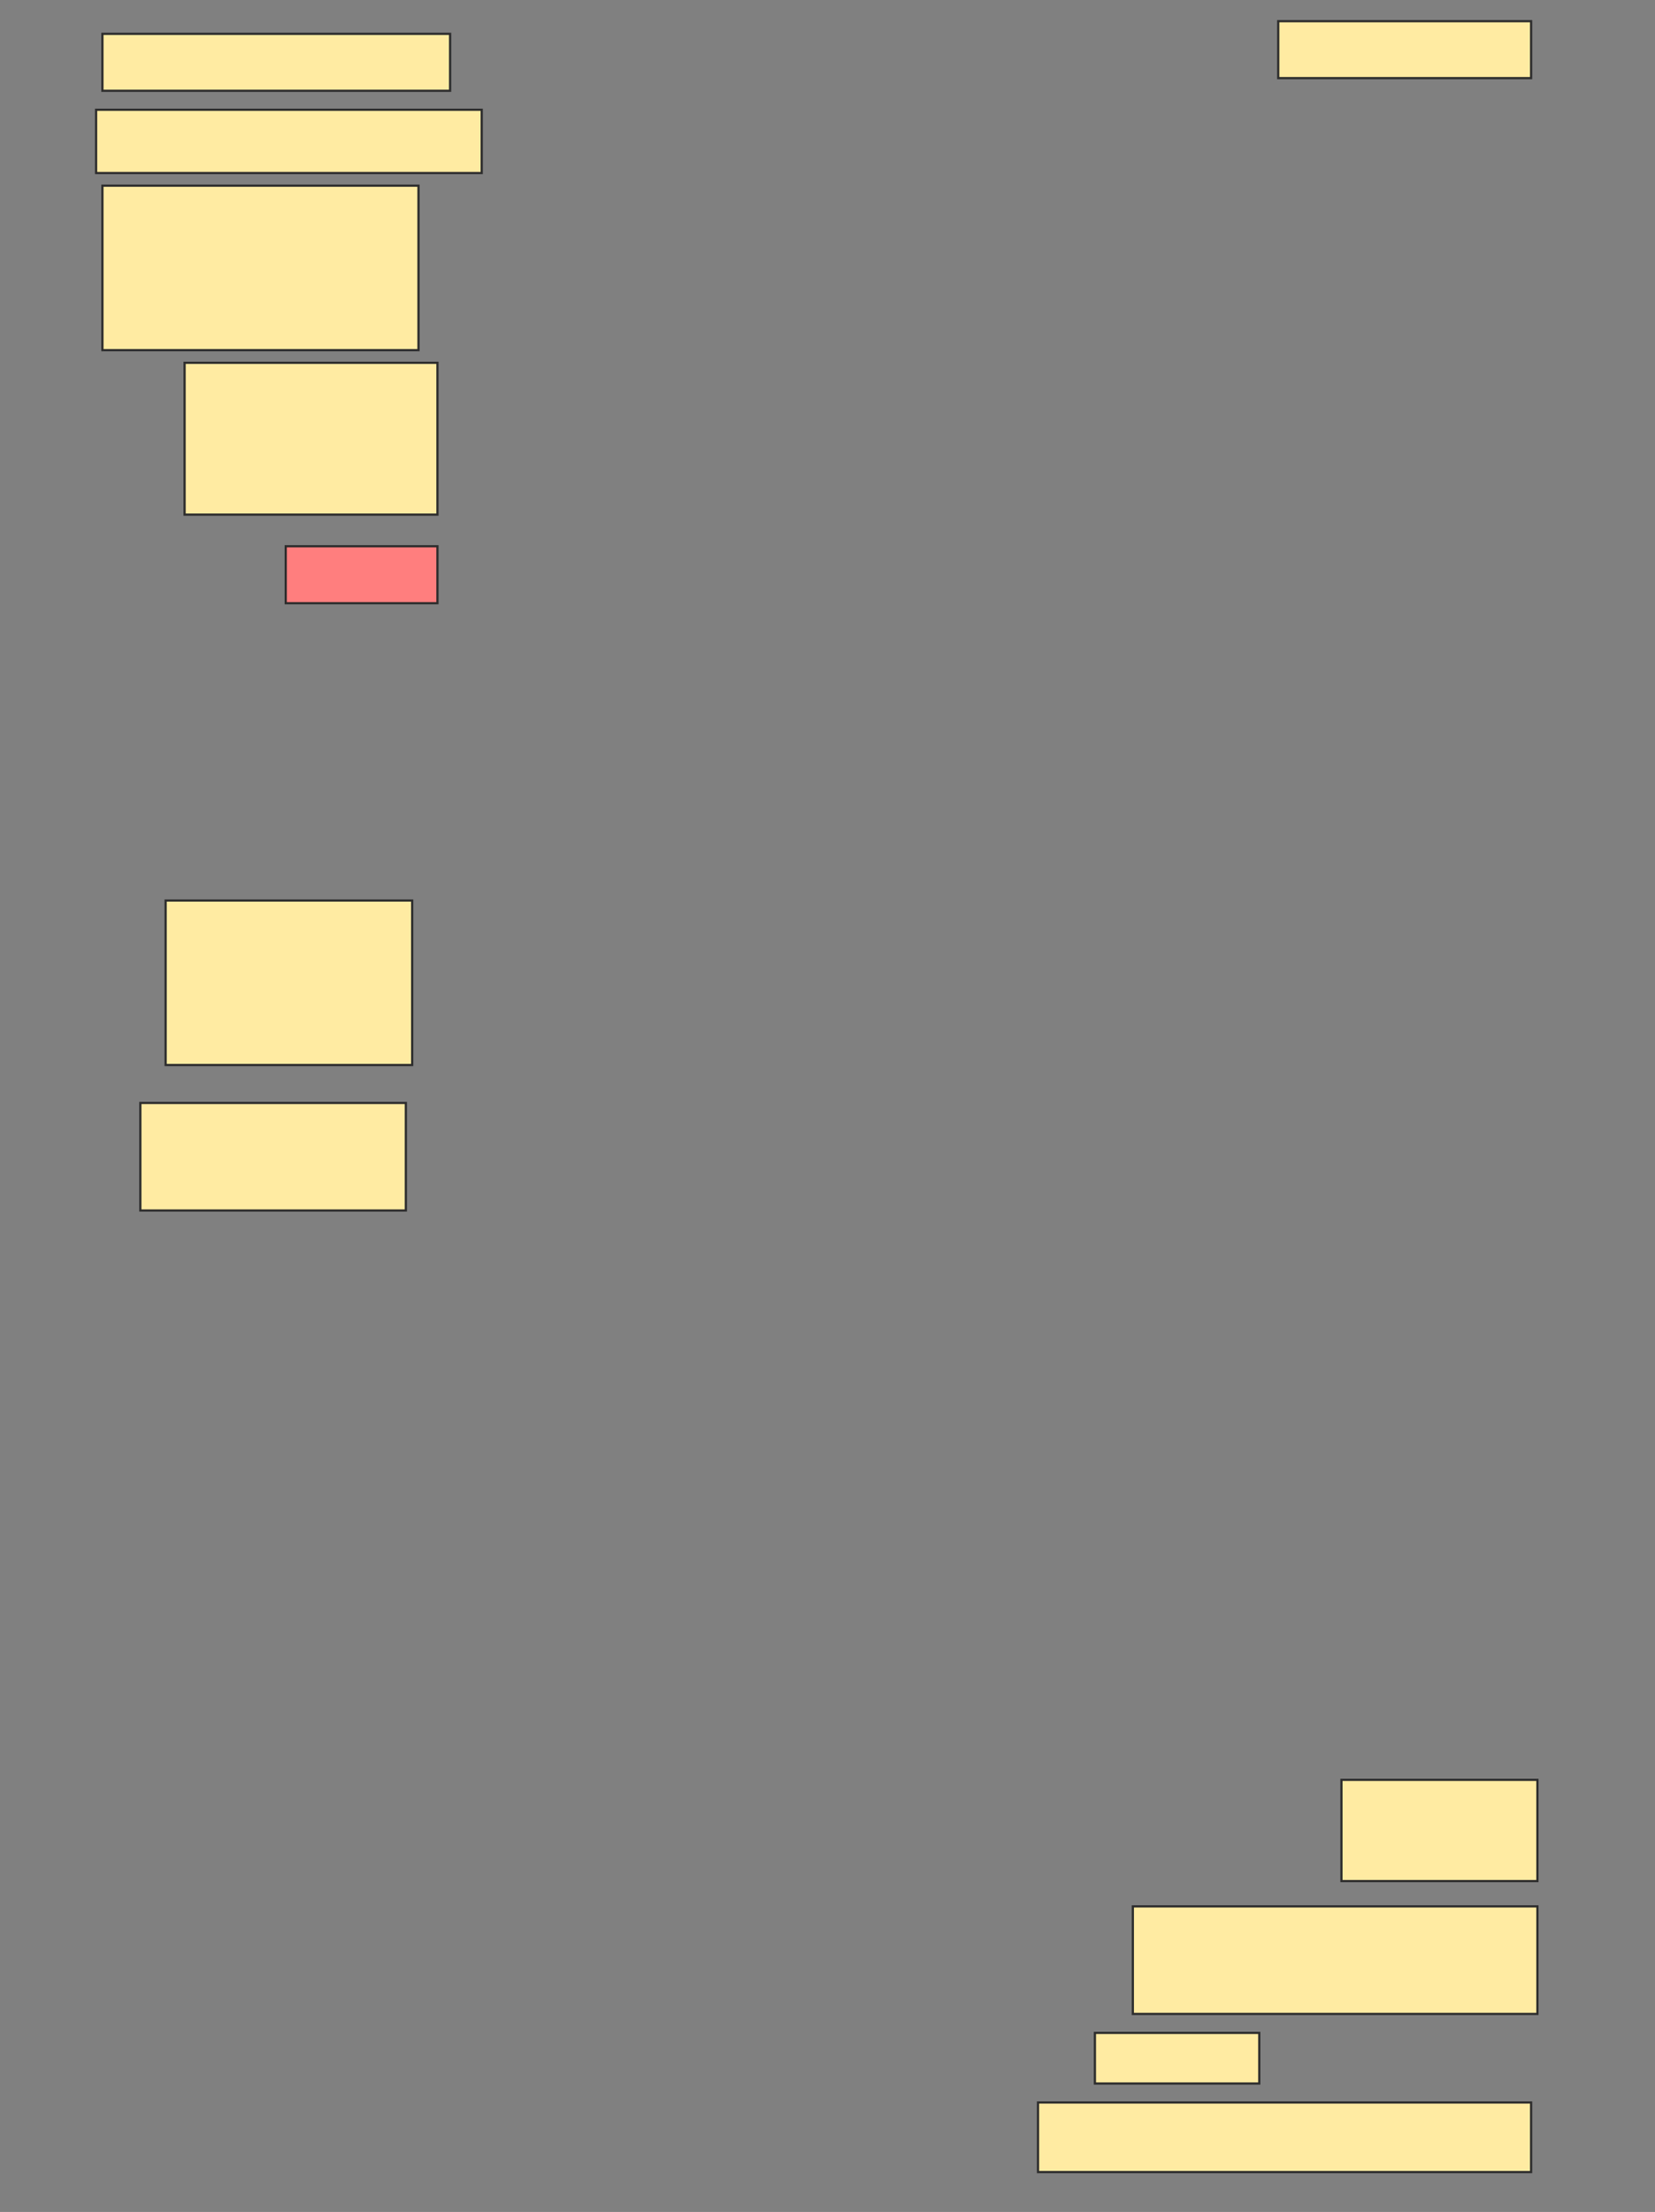 <svg height="999" width="748" xmlns="http://www.w3.org/2000/svg">
 <rect width="100%" height="100%" fill="#808080" stroke="none"/>
 <!-- Created with Image Occlusion Enhanced -->
 <g>
  <title>Labels</title>
 </g>
 <g>
  <title>Masks</title>
  <rect fill="#FFEBA2" height="25.714" id="dcf8f5d23d334c698615d78ba29cd62e-ao-1" stroke="#2D2D2D" width="157.143" x="46.286" y="15.286"/>
  <rect fill="#FFEBA2" height="25.714" id="dcf8f5d23d334c698615d78ba29cd62e-ao-2" stroke="#2D2D2D" width="114.286" x="577.714" y="9.571"/>
  <rect fill="#FFEBA2" height="28.571" id="dcf8f5d23d334c698615d78ba29cd62e-ao-3" stroke="#2D2D2D" width="174.286" x="43.429" y="49.571"/>
  <rect fill="#FFEBA2" height="74.286" id="dcf8f5d23d334c698615d78ba29cd62e-ao-4" stroke="#2D2D2D" stroke-dasharray="null" stroke-linecap="null" stroke-linejoin="null" width="142.857" x="46.286" y="83.857"/>
  <rect fill="#FFEBA2" height="68.571" id="dcf8f5d23d334c698615d78ba29cd62e-ao-5" stroke="#2D2D2D" stroke-dasharray="null" stroke-linecap="null" stroke-linejoin="null" width="114.286" x="83.429" y="163.857"/>
  <rect class="qshape" fill="#FF7E7E" height="25.714" id="dcf8f5d23d334c698615d78ba29cd62e-ao-6" stroke="#2D2D2D" stroke-dasharray="null" stroke-linecap="null" stroke-linejoin="null" width="68.571" x="129.143" y="246.714"/>
  <rect fill="#FFEBA2" height="74.286" id="dcf8f5d23d334c698615d78ba29cd62e-ao-7" stroke="#2D2D2D" stroke-dasharray="null" stroke-linecap="null" stroke-linejoin="null" width="111.429" x="74.857" y="406.714"/>
  <rect fill="#FFEBA2" height="48.571" id="dcf8f5d23d334c698615d78ba29cd62e-ao-8" stroke="#2D2D2D" stroke-dasharray="null" stroke-linecap="null" stroke-linejoin="null" width="120" x="63.429" y="498.143"/>
  <rect fill="#FFEBA2" height="45.714" id="dcf8f5d23d334c698615d78ba29cd62e-ao-9" stroke="#2D2D2D" stroke-dasharray="null" stroke-linecap="null" stroke-linejoin="null" width="88.571" x="606.286" y="803.857"/>
  <rect fill="#FFEBA2" height="48.571" id="dcf8f5d23d334c698615d78ba29cd62e-ao-10" stroke="#2D2D2D" stroke-dasharray="null" stroke-linecap="null" stroke-linejoin="null" width="182.857" x="512" y="861"/>
  <rect fill="#FFEBA2" height="22.857" id="dcf8f5d23d334c698615d78ba29cd62e-ao-11" stroke="#2D2D2D" stroke-dasharray="null" stroke-linecap="null" stroke-linejoin="null" width="74.286" x="494.857" y="918.143"/>
  <rect fill="#FFEBA2" height="31.429" id="dcf8f5d23d334c698615d78ba29cd62e-ao-12" stroke="#2D2D2D" stroke-dasharray="null" stroke-linecap="null" stroke-linejoin="null" width="222.857" x="469.143" y="949.571"/>
 </g>
</svg>